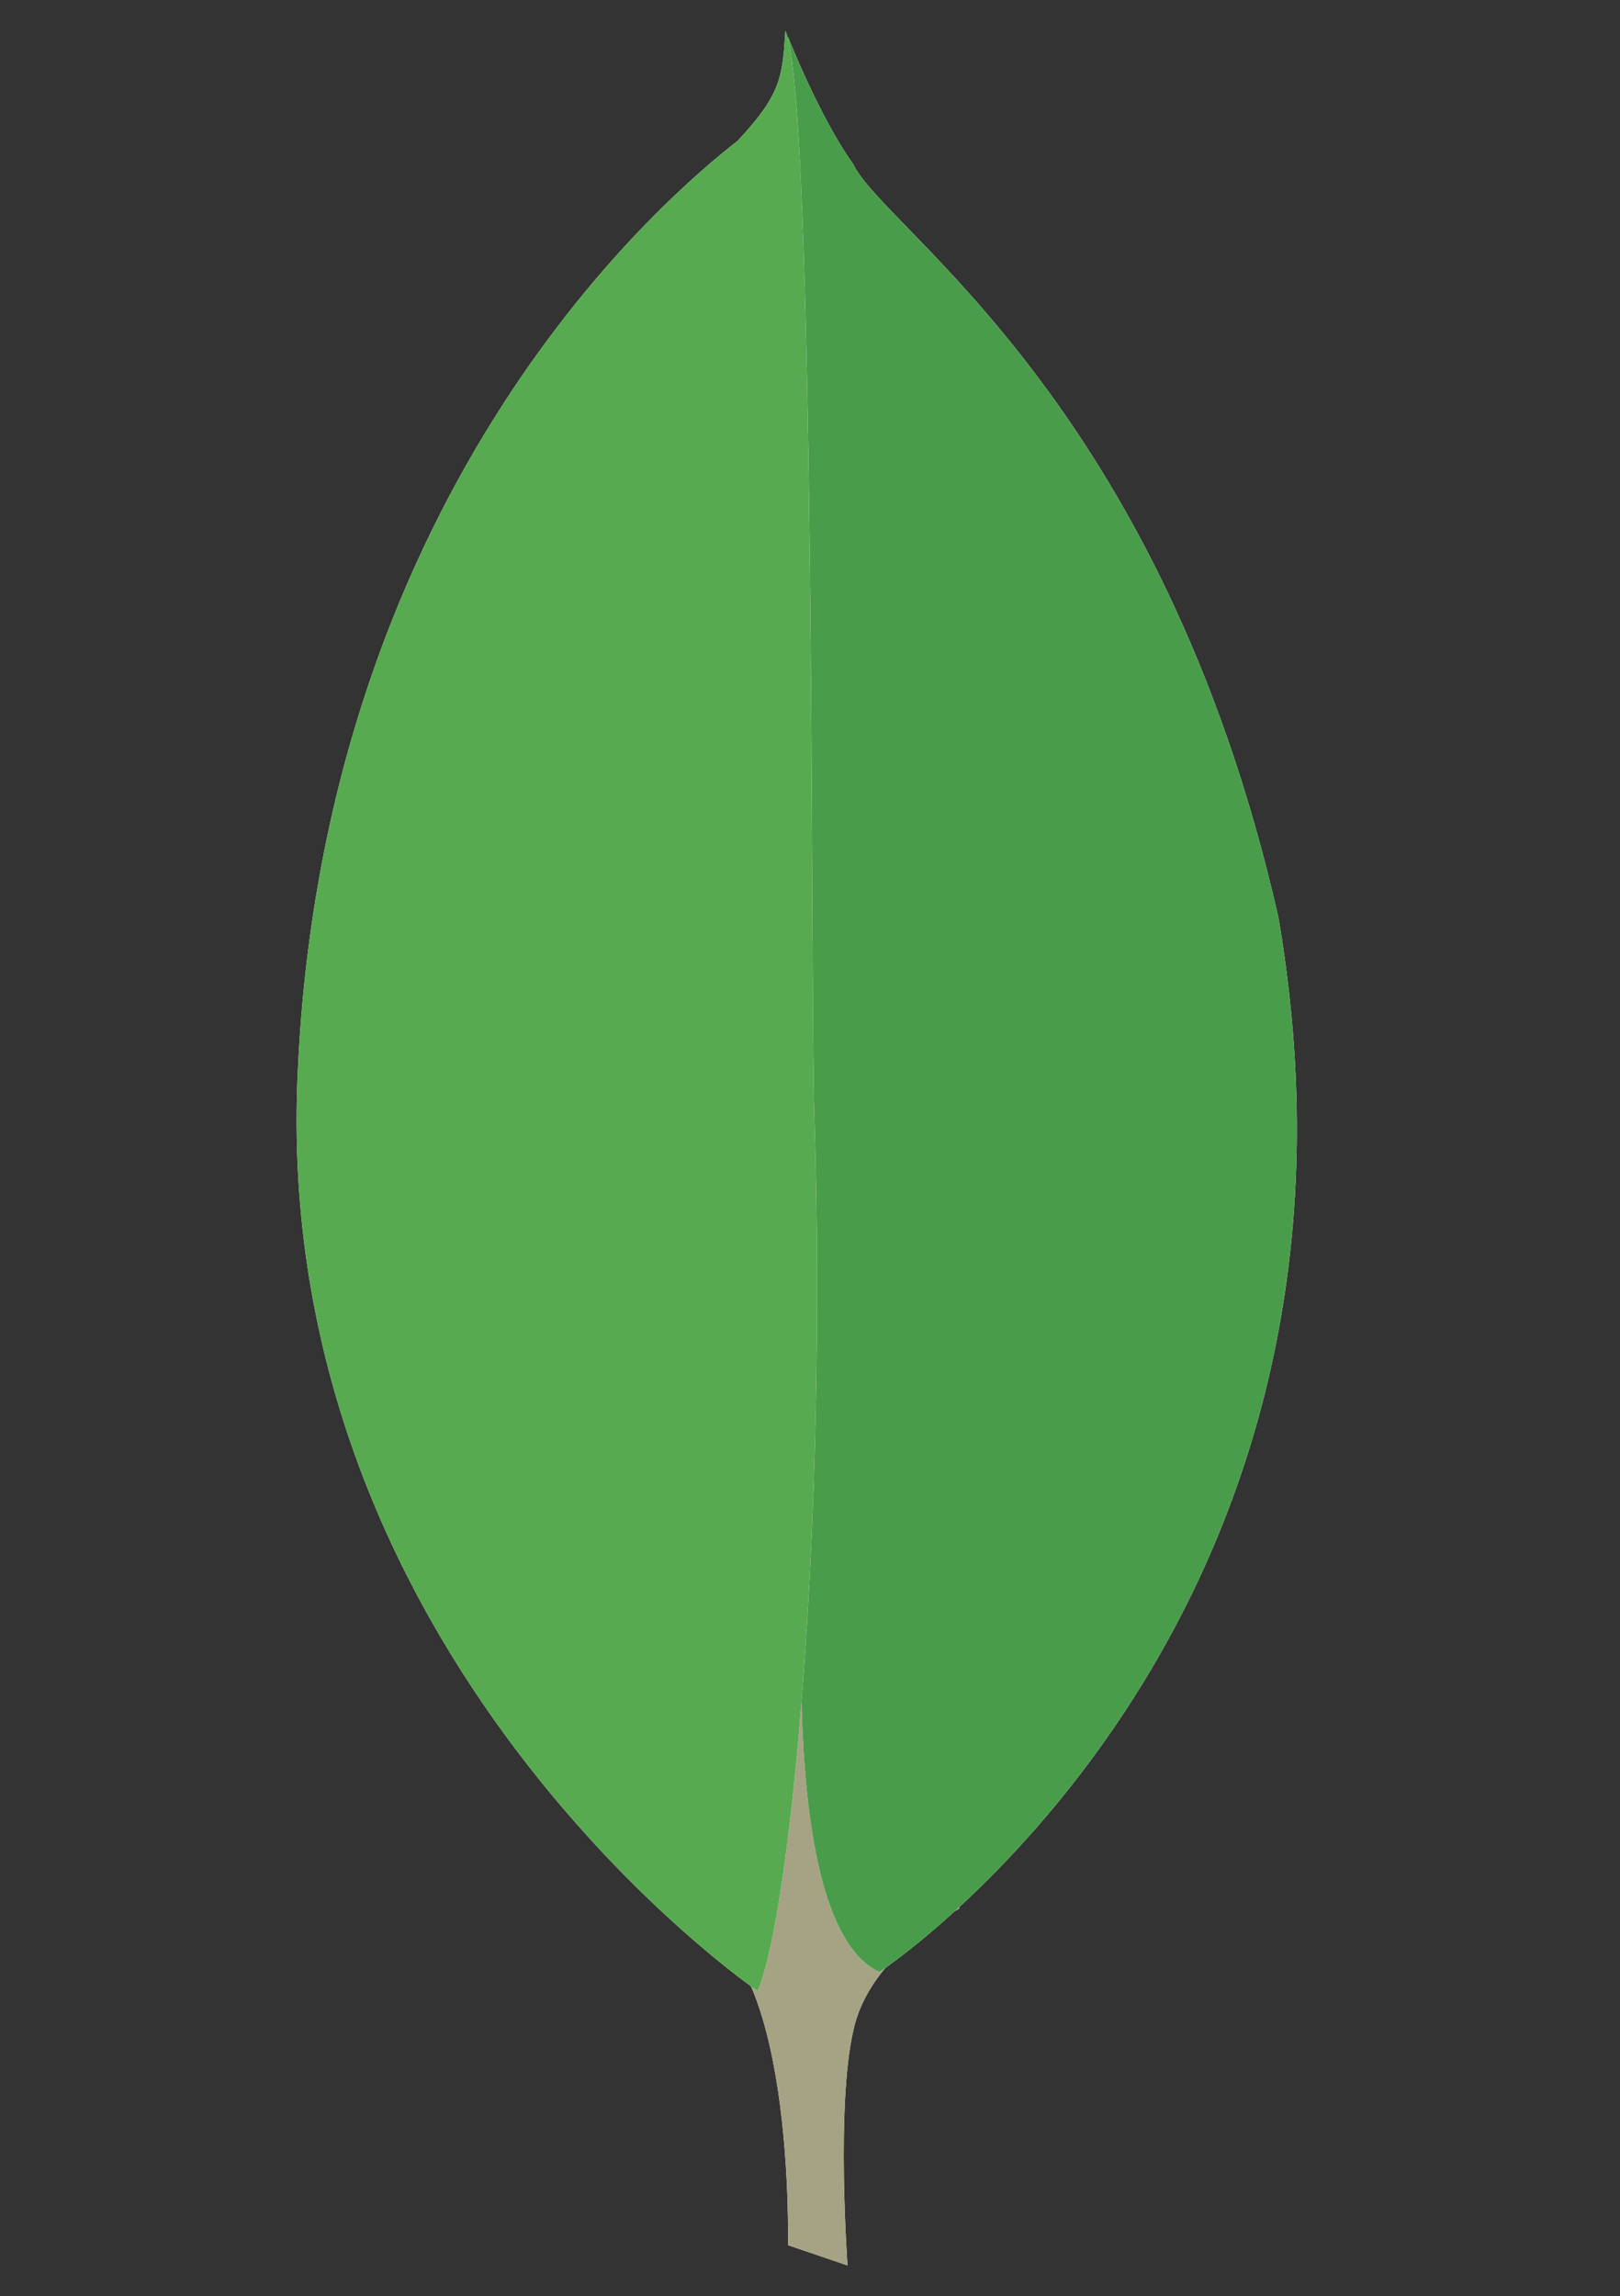 <?xml version="1.0" encoding="utf-8"?>
<!-- Generator: Adobe Illustrator 23.0.5, SVG Export Plug-In . SVG Version: 6.00 Build 0)  -->
<svg version="1.1" id="Layer_1" xmlns="http://www.w3.org/2000/svg" xmlns:xlink="http://www.w3.org/1999/xlink" x="0px" y="0px"
	 viewBox="0 0 503.1 713" style="enable-background:new 0 0 503.1 713;" xml:space="preserve">
<rect x="0" y="0" width="503.1" height="713" fill="#333333" stroke="none"/>
<style type="text/css">
	.st0{fill-rule:evenodd;clip-rule:evenodd;fill:#FFFFFF;}
	.st1{fill-rule:evenodd;clip-rule:evenodd;fill:#A6A385;}
	.st2{fill-rule:evenodd;clip-rule:evenodd;fill:#499D4A;}
	.st3{fill-rule:evenodd;clip-rule:evenodd;fill:#58AA50;}
</style>
<g>
	<path class="st0" d="M263.2,703.5l-18.5-6.3c0,0,2.3-94.2-31.5-100.9c-22.5-26.1,3.6-1108.5,84.7-3.6c0,0-27.9,14-32.9,37.9
		C259.6,653.9,263.2,703.5,263.2,703.5L263.2,703.5z"/>
	<path class="st1" d="M263.2,703.5l-18.5-6.3c0,0,2.3-94.2-31.5-100.9c-22.5-26.1,3.6-1108.5,84.7-3.6c0,0-27.9,14-32.9,37.9
		C259.6,653.9,263.2,703.5,263.2,703.5L263.2,703.5z"/>
	<path class="st0" d="M273.1,612.4c0,0,161.8-106.3,123.9-327.6C360.5,124,274.5,71.3,265,51c-10.4-14.4-20.3-39.6-20.3-39.6
		l6.8,447.4C251.5,459.2,237.5,595.8,273.1,612.4"/>
	<path class="st2" d="M273.1,612.4c0,0,161.8-106.3,123.9-327.6C360.5,124,274.5,71.3,265,51c-10.4-14.4-20.3-39.6-20.3-39.6
		l6.8,447.4C251.5,459.2,237.5,595.8,273.1,612.4"/>
	<path class="st0" d="M235.3,618.3c0,0-151.9-103.6-142.8-286.1C101,149.7,208.2,60,229,43.8c13.5-14.4,14-19.8,14.9-34.2
		c9.5,20.3,7.7,303.3,9,336.6C256.9,474.6,245.6,594,235.3,618.3z"/>
	<path class="st3" d="M235.3,618.3c0,0-151.9-103.6-142.8-286.1C101,149.7,208.2,60,229,43.8c13.5-14.4,14-19.8,14.9-34.2
		c9.5,20.3,7.7,303.3,9,336.6C256.9,474.6,245.6,594,235.3,618.3z"/>
</g>
</svg>
